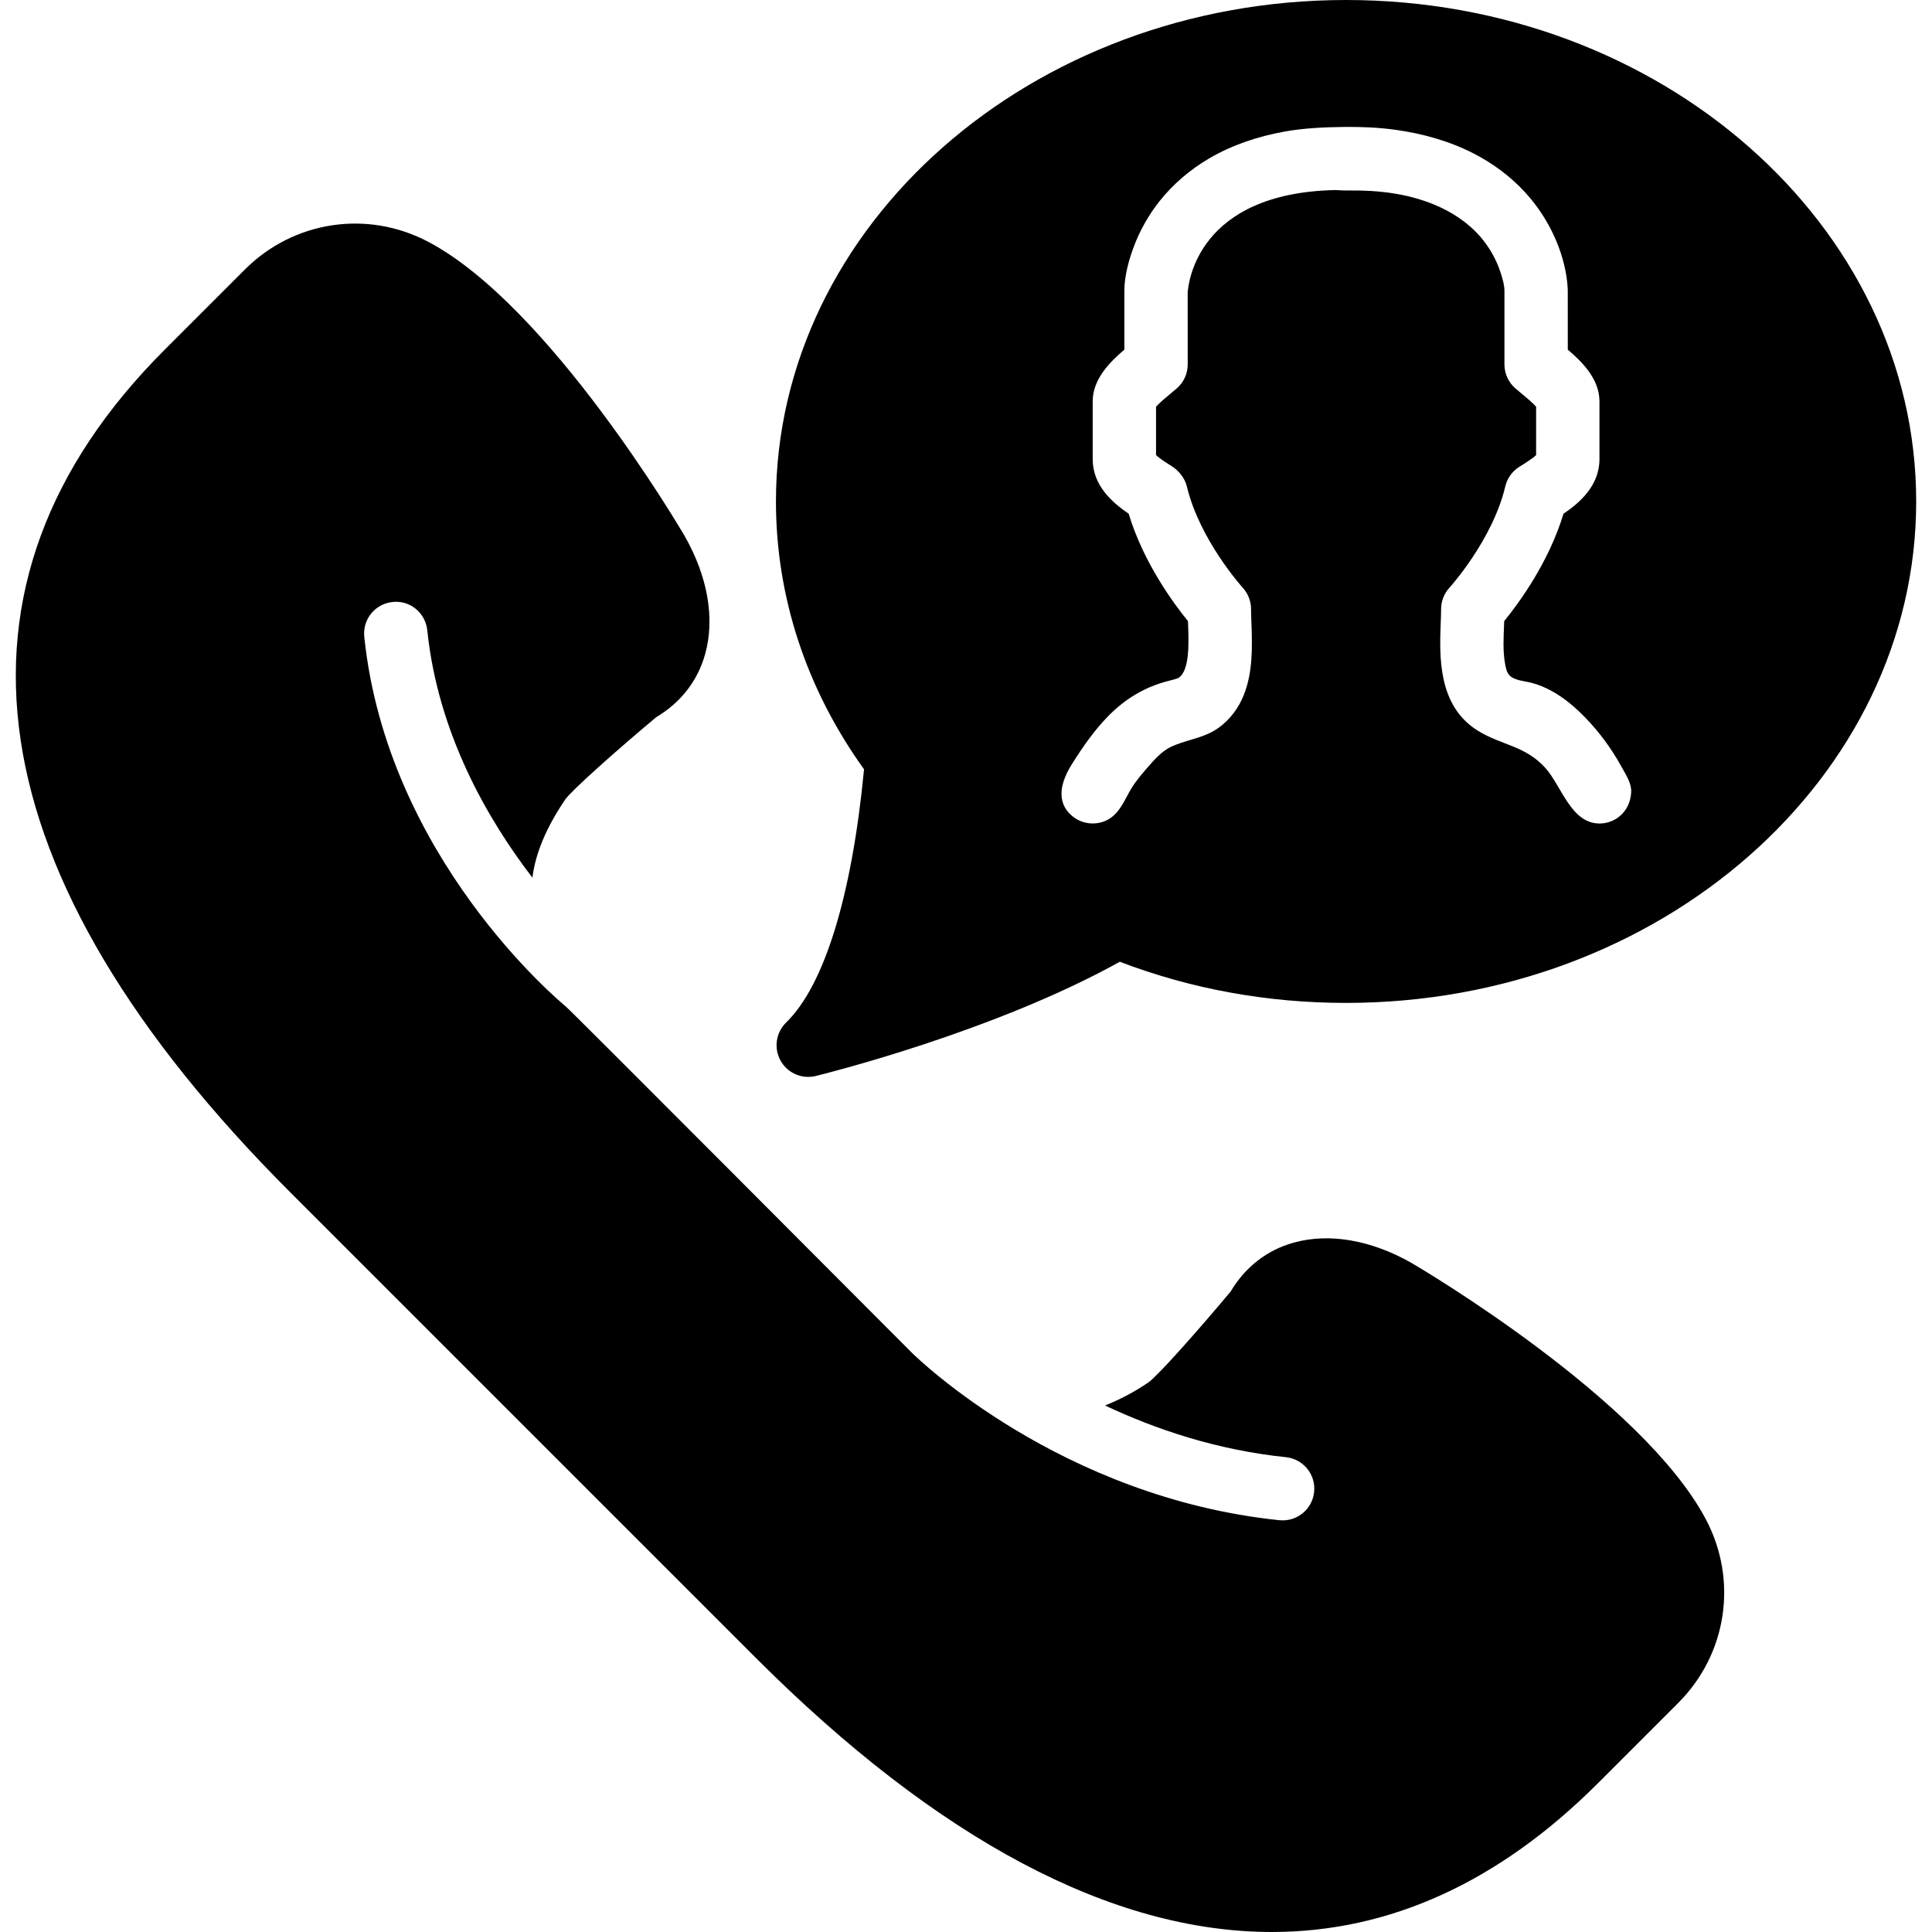 <?xml version="1.0" encoding="iso-8859-1"?>
<!-- Generator: Adobe Illustrator 19.0.0, SVG Export Plug-In . SVG Version: 6.00 Build 0)  -->
<svg xmlns="http://www.w3.org/2000/svg" xmlns:xlink="http://www.w3.org/1999/xlink" version="1.1" id="Layer_1" x="0px" y="0px" viewBox="0 0 511.98 511.98" style="enable-background:new 0 0 511.98 511.98;" xml:space="preserve">
<g>
	<g>
		<g>
			<path d="M374.104,334.71c-10.718-6.11-21.815-8.033-31.24-5.422c-7.076,1.956-12.859,6.438-16.745,12.968     c-8.561,10.248-19.187,22.209-21.764,24.072c-3.995,2.703-7.798,4.642-11.516,6.127c13.362,6.303,29.57,11.793,47.918,13.698     c4.616,0.478,7.974,4.6,7.487,9.216c-0.445,4.323-4.088,7.529-8.335,7.529c-0.285,0-0.588-0.008-0.881-0.042     c-57.864-6.01-95.769-42.781-97.347-44.343c-2.501-2.468-90.213-90.54-91.774-91.824c-1.93-1.586-47.322-39.584-53.374-97.943     c-0.478-4.616,2.871-8.738,7.479-9.216c4.625-0.537,8.738,2.871,9.216,7.487c2.854,27.505,16.099,50.243,27.858,65.561     c0.823-6.547,3.727-13.362,8.721-20.749c1.888-2.594,13.858-13.22,24.098-21.781c6.539-3.895,11.012-9.669,12.968-16.745     c2.619-9.426,0.688-20.522-5.473-31.324c-1.452-2.484-36.008-61.012-67.861-77.874c-16.166-8.561-35.722-5.607-48.648,7.319     L43.595,92.719c-62.12,62.128-50.621,139.298,33.255,223.173l123.426,123.426c48.363,48.363,94.485,72.662,136.788,72.662     c31.064-0.008,60.072-13.111,86.377-39.416l21.294-21.294c12.934-12.934,15.88-32.483,7.319-48.648     C435.191,370.769,376.672,336.213,374.104,334.71z"/>
			<path d="M356.709,0c-83.305,0-151.082,59.61-151.082,132.885c0,25.264,8.058,49.731,23.342,70.975     c-3.198,33.465-10.492,57.235-20.639,67.106c-2.711,2.644-3.324,6.774-1.486,10.089c1.502,2.711,4.339,4.323,7.344,4.323     c0.663,0,1.326-0.076,1.989-0.243c1.964-0.478,47.02-11.625,80.569-30.267c18.961,7.235,39.122,10.903,59.963,10.903     c83.305,0,151.082-59.61,151.082-132.885S440.014,0,356.709,0z M429.136,216.366c-1.561,1.251-3.416,1.863-5.271,1.863     c-7.521,0-10.055-9.913-14.294-14.663c-5.347-5.993-11.692-6.043-17.987-9.955c-10.609-6.622-10.122-19.775-9.795-28.479     c0.05-1.318,0.101-2.577,0.101-3.71c0-2.098,0.797-4.138,2.216-5.682c0.109-0.126,11.423-12.615,14.798-26.851     c0.512-2.149,1.847-4.012,3.718-5.187c1.368-0.848,3.5-2.174,4.449-3.106V107.78c-0.982-1.108-3.013-2.795-3.979-3.584     l-1.544-1.301c-1.821-1.595-2.871-3.895-2.871-6.32V77.153c0-1.704-0.562-3.534-1.091-5.128c-1.1-3.332-2.871-6.429-5.137-9.107     c-3.315-3.878-7.638-6.74-12.338-8.679c-7.202-2.988-15.033-3.878-22.763-3.76c-1.15,0.017-2.291-0.042-3.441-0.117     c-36.47,0.755-39.004,24.517-39.172,27.22l0.008,18.994c0,2.426-1.049,4.725-2.871,6.32l-1.544,1.301     c-0.965,0.789-2.996,2.476-3.978,3.584v12.817c0.94,0.923,3.038,2.233,4.121,2.912c1.88,1.167,3.534,3.232,4.046,5.38     c3.349,14.135,14.68,26.716,14.789,26.842c1.427,1.544,2.224,3.584,2.224,5.691c0,1.133,0.05,2.392,0.101,3.71     c0.235,6.446,0.386,13.186-2.115,19.263c-1.377,3.349-3.584,6.287-6.522,8.419c-3.576,2.602-7.571,3.03-11.566,4.608     c-0.579,0.227-1.133,0.478-1.67,0.772c-2.191,1.234-3.895,3.164-5.548,5.061c-1.586,1.83-3.19,3.668-4.44,5.75     c-1.712,2.845-2.887,6.194-5.859,8.016c-2.988,1.821-6.916,1.528-9.627-0.655c-4.826-3.895-2.988-9.501-0.185-13.942     c2.871-4.541,5.951-8.989,9.728-12.808c4.507-4.541,9.661-7.613,15.847-9.182c0.848-0.218,1.721-0.428,2.535-0.73     c3.097-1.813,2.812-9.401,2.644-13.941c-0.008-0.395-0.025-0.789-0.042-1.167c-3.844-4.717-11.81-15.536-15.713-28.462     c-4.365-2.963-9.535-7.487-9.535-14.453v-15.318c0-5.901,4.566-10.45,8.393-13.706V77.153c0-3.811,1.049-7.781,2.333-11.331     c1.654-4.549,4.046-8.813,7.05-12.59c3.592-4.499,8.033-8.276,12.985-11.188c6.178-3.643,13.085-5.926,20.127-7.185     c5.204-0.932,10.492-1.15,15.763-1.217c4.541-0.05,9.015,0.126,13.513,0.747c7.16,0.99,14.235,2.938,20.69,6.236     c5.137,2.619,9.837,6.094,13.732,10.341c3.265,3.559,5.951,7.646,7.907,12.061c1.595,3.609,2.736,7.445,3.206,11.365     c0.092,0.806,0.159,1.612,0.193,2.417l0.008,15.847c3.827,3.257,8.393,7.806,8.393,13.706v15.318     c0,7.059-5.313,11.617-9.535,14.462c-3.895,12.926-11.868,23.737-15.712,28.454c-0.017,0.378-0.034,0.772-0.042,1.167     c-0.117,3.24-0.319,6.572,0.218,9.787c0.185,1.15,0.436,2.686,1.326,3.525c1.343,1.267,3.962,1.41,5.657,1.855     c5.54,1.435,10.265,5.053,14.252,9.157c3.785,3.895,7.042,8.31,9.652,13.077c1.116,2.023,2.678,4.323,2.594,6.656     C432.166,212.371,431.142,214.738,429.136,216.366z"/>
		</g>
	</g>
</g>
<g>
</g>
<g>
</g>
<g>
</g>
<g>
</g>
<g>
</g>
<g>
</g>
<g>
</g>
<g>
</g>
<g>
</g>
<g>
</g>
<g>
</g>
<g>
</g>
<g>
</g>
<g>
</g>
<g>
</g>
</svg>
